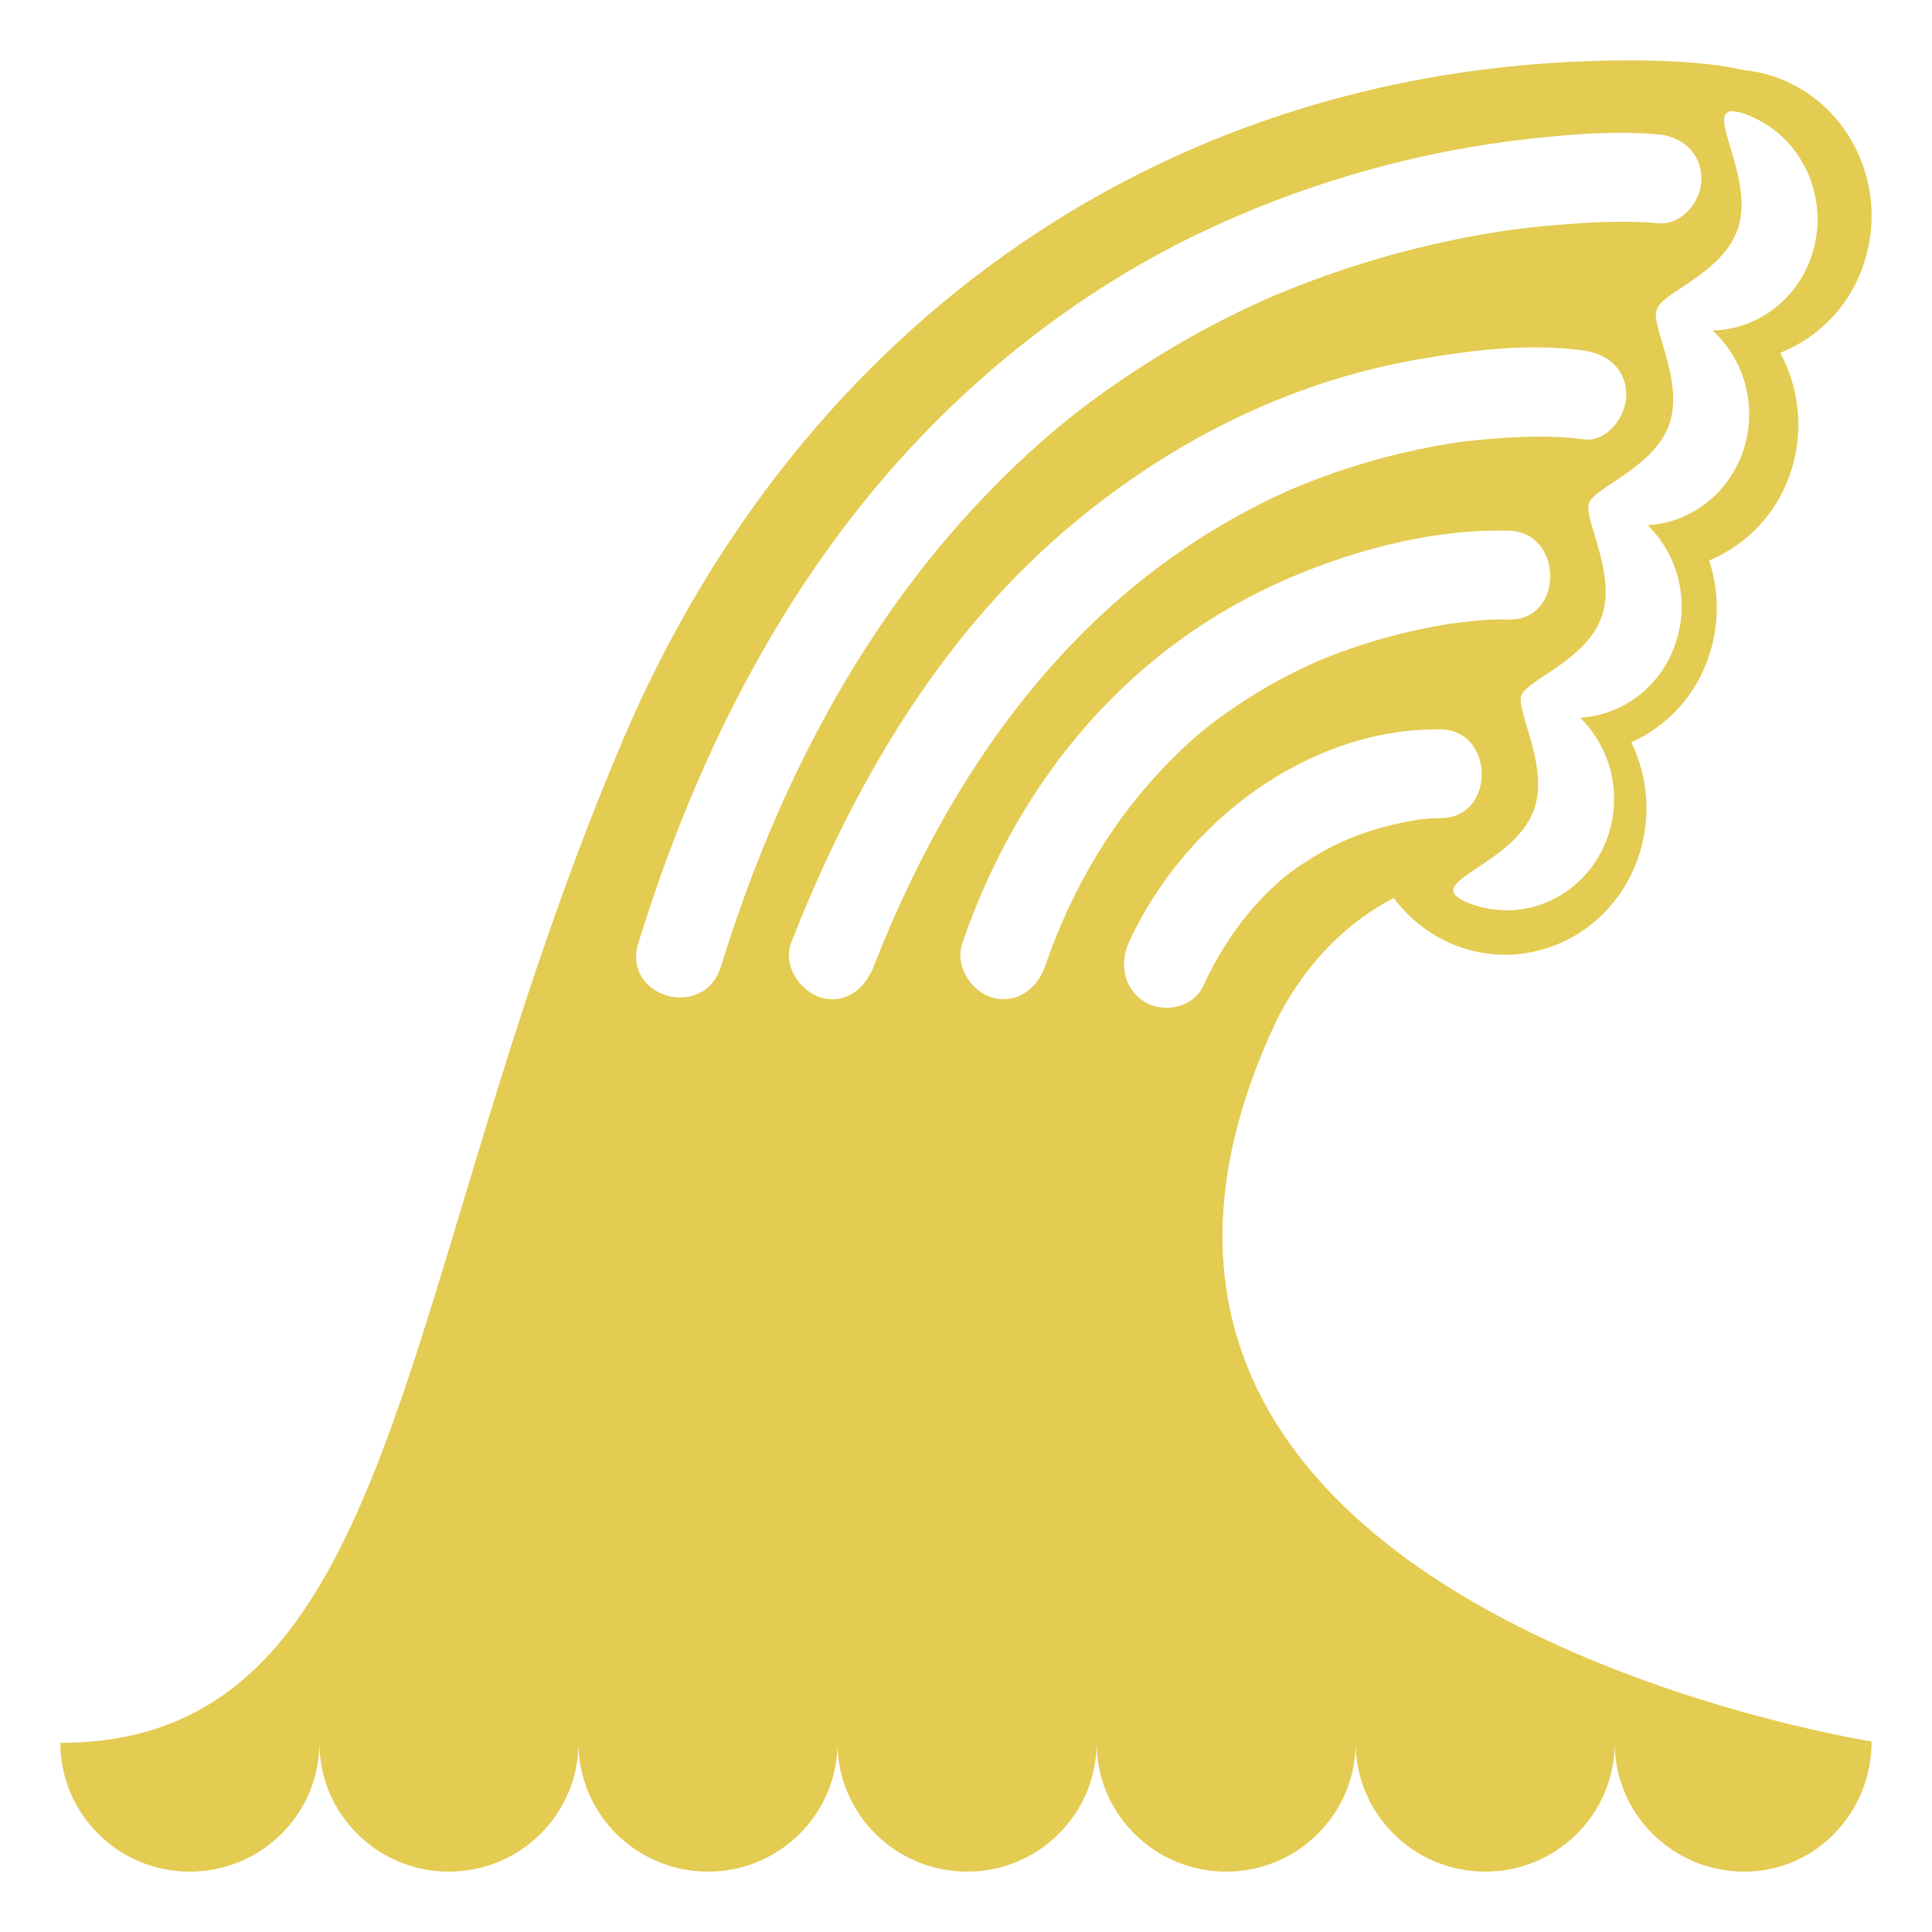 <svg width="128" height="128" viewBox="0 0 128 128" fill="none" xmlns="http://www.w3.org/2000/svg">
<path d="M84.512 67.738C86.888 62.93 90.266 60.558 92.34 59.492C93.402 60.929 94.854 62.031 96.524 62.668C101.384 64.5 106.754 61.902 108.52 56.864C108.957 55.617 109.143 54.297 109.067 52.978C108.991 51.659 108.655 50.368 108.078 49.18C109.265 48.647 110.33 47.877 111.206 46.916C112.083 45.955 112.754 44.824 113.176 43.594C113.909 41.506 113.93 39.234 113.234 37.134C114.478 36.618 115.597 35.844 116.519 34.862C117.441 33.881 118.144 32.715 118.582 31.442C119.042 30.127 119.223 28.73 119.113 27.341C119.003 25.953 118.604 24.602 117.942 23.376C119.218 22.87 120.37 22.094 121.317 21.101C122.264 20.108 122.985 18.921 123.43 17.622C125.2 12.582 122.696 7.012 117.836 5.18C117.113 4.907 116.358 4.73 115.59 4.652C113.688 4.222 111.192 4 108 4C77.356 4 52.942 21.562 41.246 49.082C26.016 84.934 26.882 115.468 4 115.468C4 120.18 7.836 124 12.578 124C17.316 124 21.16 120.18 21.16 115.468C21.16 120.178 25.004 124 29.742 124C34.48 124 38.324 120.18 38.324 115.468C38.324 120.178 42.168 124 46.906 124C51.644 124 55.488 120.18 55.488 115.468C55.488 120.178 59.332 124 64.07 124C68.812 124 72.652 120.18 72.652 115.468C72.652 120.178 76.496 124 81.234 124C85.972 124 89.816 120.18 89.816 115.468C89.816 120.178 93.66 124 98.398 124C103.14 124 106.98 120.18 106.98 115.468C106.98 120.178 110.824 124 115.562 124C120.3 124 124 120.086 124 115.376C124 115.376 66.414 106.414 84.512 67.738ZM115.738 7.602C119.426 8.992 121.328 13.224 119.988 17.052C118.956 19.99 116.312 21.826 113.468 21.896C114.549 22.899 115.314 24.196 115.668 25.627C116.022 27.059 115.949 28.563 115.46 29.954C114.452 32.814 111.918 34.642 109.156 34.794C111.176 36.752 111.988 39.84 110.984 42.704C109.98 45.568 107.442 47.392 104.684 47.548C105.708 48.556 106.423 49.836 106.746 51.236C107.069 52.636 106.986 54.099 106.508 55.454C105.164 59.286 101.086 61.258 97.394 59.864C93.706 58.474 100.296 57.446 101.64 53.618C102.628 50.802 100.504 47.258 100.776 46.134C100.784 46.114 100.784 46.098 100.792 46.08C100.796 46.06 100.808 46.044 100.816 46.026C101.3 44.984 105.124 43.686 106.112 40.87C107.1 38.054 104.976 34.506 105.252 33.386C105.255 33.366 105.261 33.347 105.268 33.328C105.272 33.308 105.284 33.292 105.292 33.278C105.776 32.236 109.6 30.934 110.588 28.118C111.62 25.184 109.268 21.462 109.776 20.508C109.98 19.438 114.088 18.148 115.116 15.218C116.46 11.386 112.046 6.208 115.738 7.602M42.296 62.472C45.886 50.816 51.37 39.69 59.424 30.664C65.388 23.976 72.674 18.496 80.736 14.86C87.29 11.891 94.272 9.975 101.424 9.184C104.21 8.88 107.088 8.656 109.888 8.906C111.43 9.038 112.724 10.14 112.724 11.848C112.724 13.348 111.432 14.922 109.888 14.79C107.678 14.594 105.408 14.716 103.2 14.9C102.126 14.99 101.054 15.108 99.984 15.25L99.388 15.338L98.51 15.478C93.535 16.325 88.678 17.759 84.04 19.748C83.974 19.778 83.938 19.79 83.902 19.806L83.826 19.842C81.399 20.928 79.046 22.172 76.782 23.566C72.552 26.18 69.324 28.718 65.822 32.276C57.244 40.99 51.44 52.112 47.764 64.038C46.66 67.636 41.18 66.094 42.296 62.472M57.882 64.036C57.304 65.52 56.014 66.556 54.394 66.09C53.034 65.7 51.832 63.962 52.414 62.472C56.426 52.194 62.14 42.386 70.454 35.238C77.13 29.492 85.098 25.394 93.68 23.86C97.308 23.212 101.222 22.716 104.91 23.22C106.446 23.43 107.746 24.4 107.746 26.162C107.746 27.608 106.45 29.318 104.91 29.108C102.93 28.834 100.868 28.912 98.886 29.068C98.178 29.122 97.476 29.194 96.776 29.278L96.558 29.308L96.296 29.35C93.223 29.829 90.207 30.624 87.296 31.72C86.673 31.954 86.055 32.202 85.444 32.464L85.014 32.658C82.977 33.596 81.011 34.681 79.132 35.904C74.846 38.712 71.1 42.186 67.722 46.444C63.566 51.68 60.336 57.758 57.882 64.036M69.23 64.036C68.706 65.544 67.316 66.54 65.742 66.09C64.336 65.688 63.238 63.984 63.758 62.472C67.566 51.436 75.028 42.702 85.54 38.242C89.99 36.352 95.114 35.028 99.966 35.16C103.618 35.258 103.626 41.14 99.966 41.042C98.73 41.008 97.482 41.138 96.258 41.3L95.646 41.394C94.554 41.582 93.469 41.814 92.396 42.09C90.74 42.524 89.104 43.058 87.518 43.718L87.062 43.912C86.888 43.99 86.712 44.068 86.54 44.152C85.123 44.815 83.754 45.575 82.442 46.428C80.504 47.694 79.232 48.686 77.556 50.378C73.77 54.184 71.028 58.828 69.23 64.036M75.84 66.382C74.43 65.522 74.152 63.8 74.824 62.354C78.52 54.408 86.684 48.232 95.426 48.322C99.082 48.358 99.086 54.24 95.426 54.2C95.008 54.209 94.591 54.235 94.176 54.278L94.01 54.296C92.436 54.542 90.884 54.954 89.398 55.556C89.032 55.711 88.671 55.878 88.316 56.056C87.878 56.286 87.444 56.516 87.026 56.778C86.022 57.396 85.268 57.914 84.494 58.634C82.436 60.532 80.916 62.752 79.72 65.322C79.05 66.77 77.094 67.144 75.84 66.382" fill="#E4CB51"/>
</svg>

